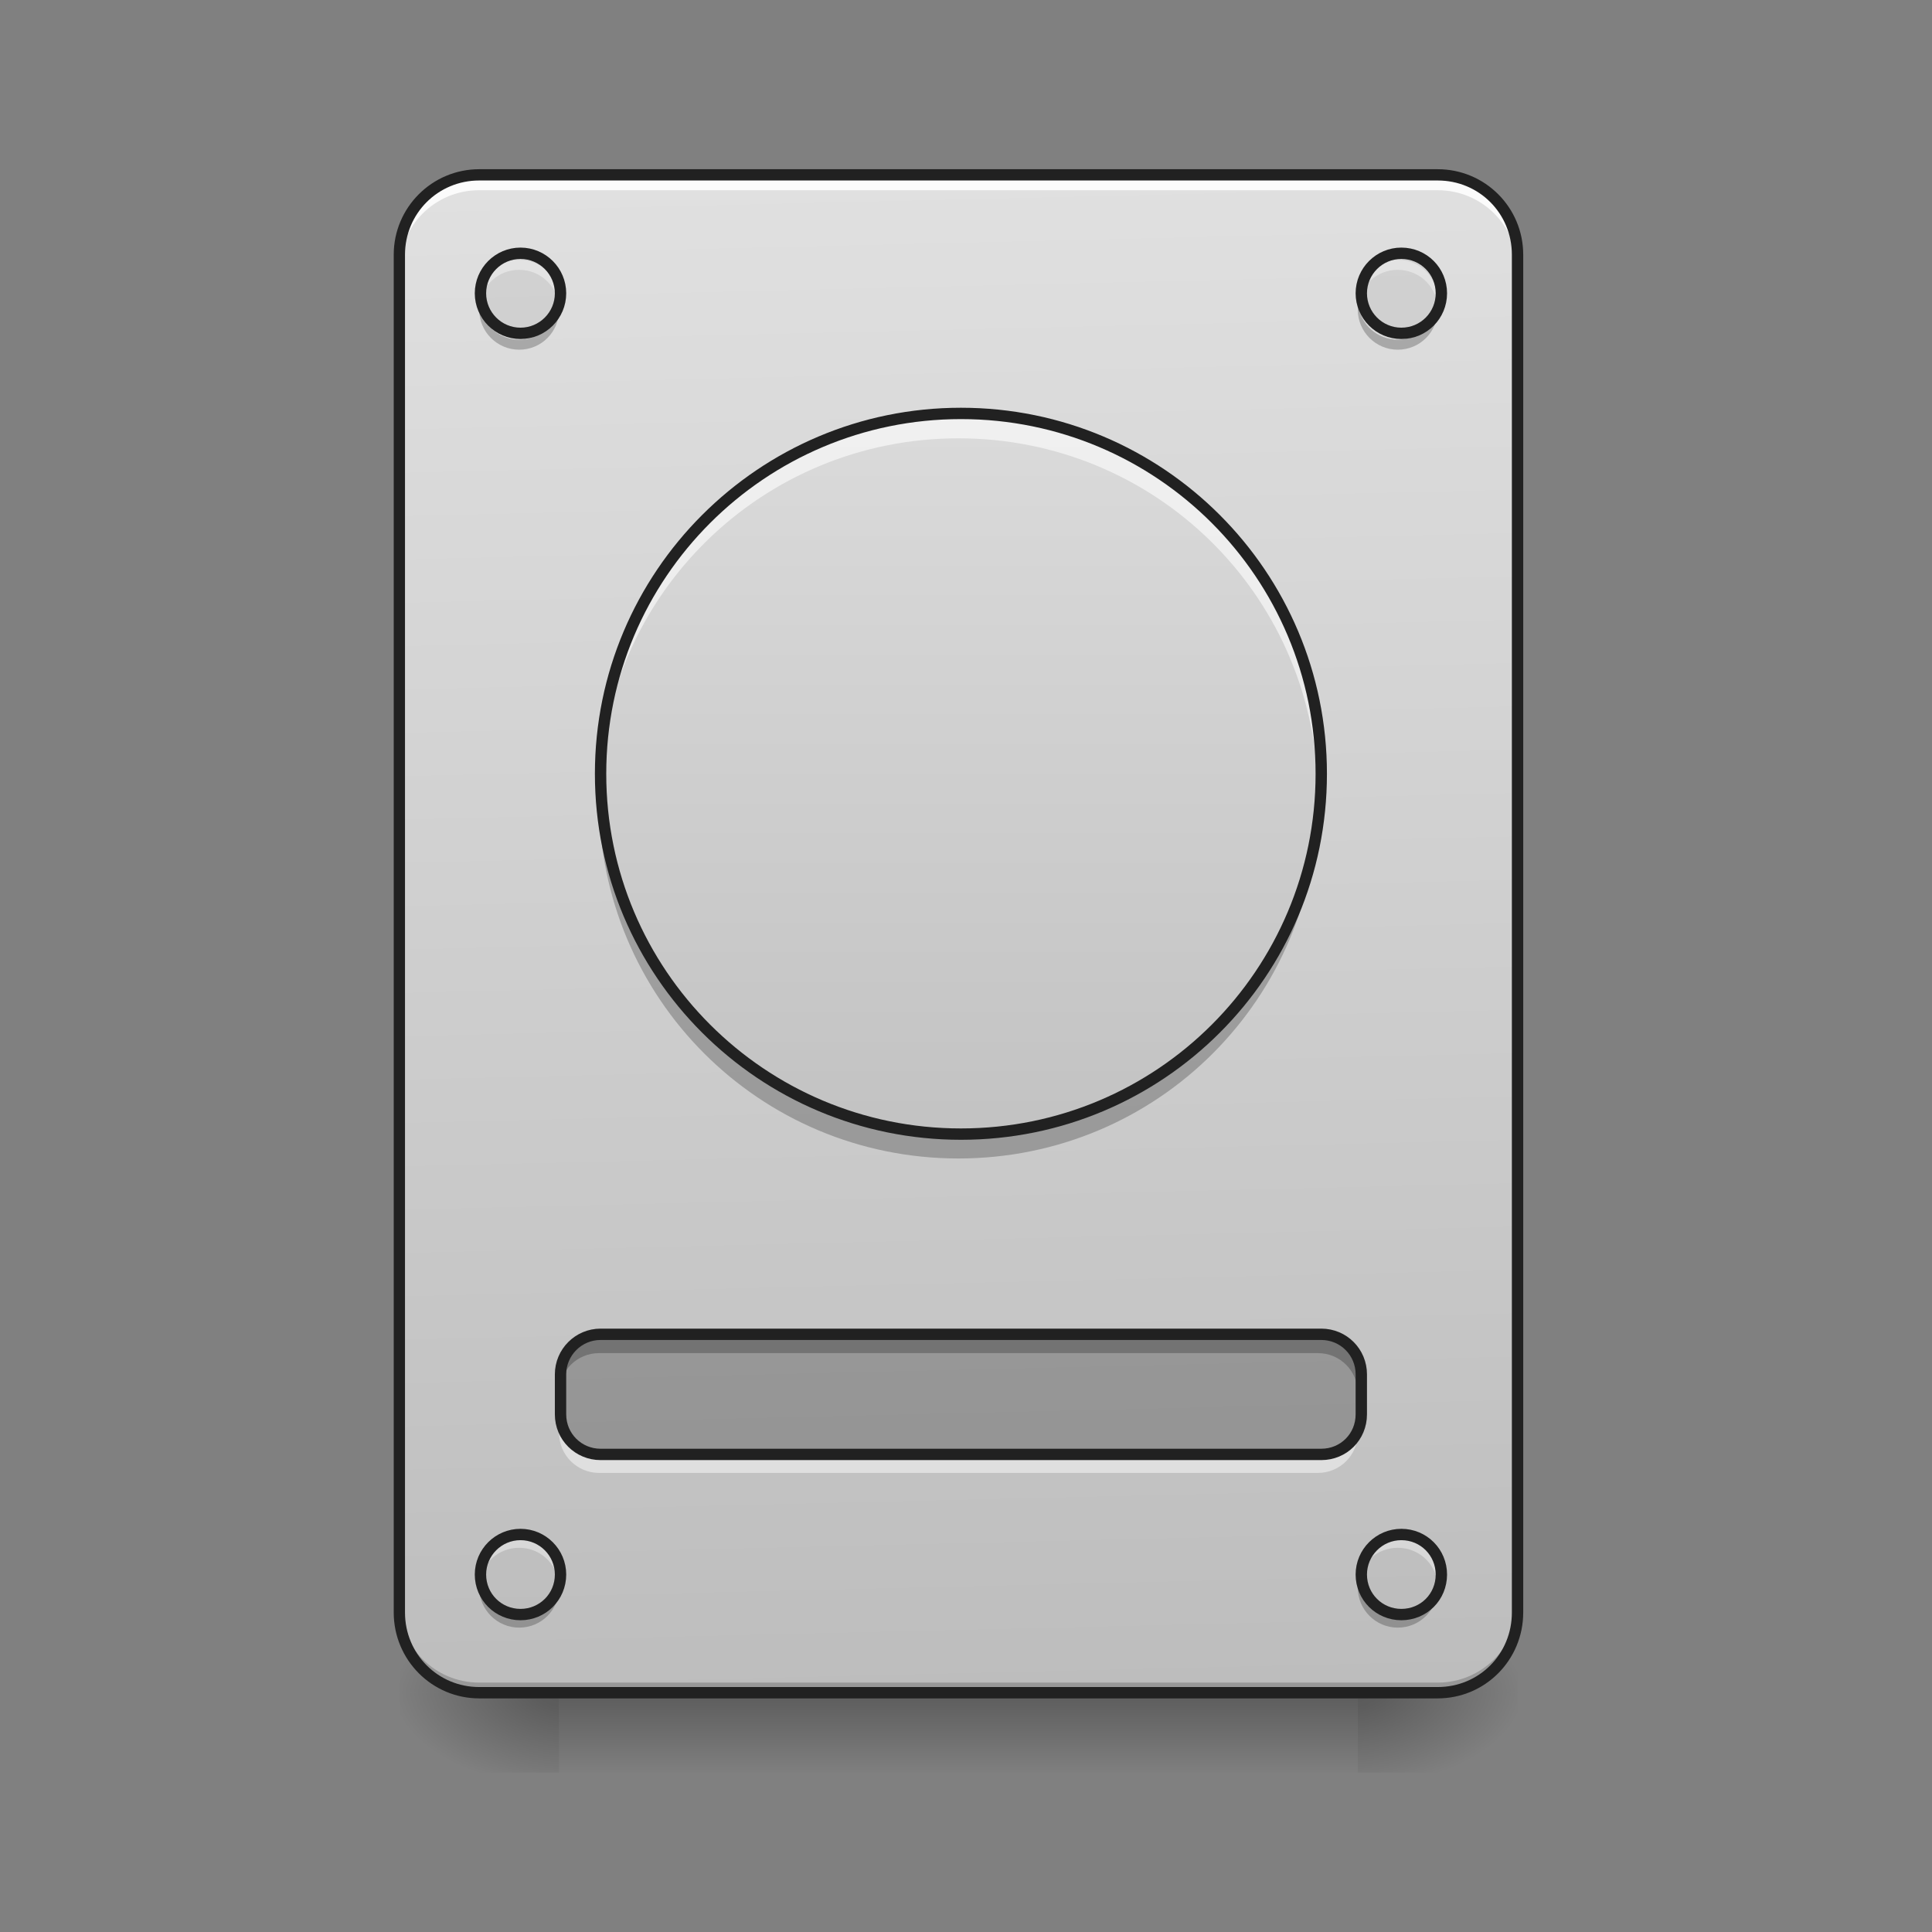 <?xml version="1.0" encoding="UTF-8"?>
<svg xmlns="http://www.w3.org/2000/svg" xmlns:xlink="http://www.w3.org/1999/xlink" width="24px" height="24px" viewBox="0 0 24 24" version="1.1">
<rect x="0" y="0" width="24" height="24" fill="#808080" stroke="none"/>
<defs>
<linearGradient id="linear0" gradientUnits="userSpaceOnUse" x1="254" y1="233.5" x2="254" y2="254.667" gradientTransform="matrix(0.047,0,0,0.047,-0,10.079)">
<stop offset="0" style="stop-color:rgb(0%,0%,0%);stop-opacity:0.275;"/>
<stop offset="1" style="stop-color:rgb(0%,0%,0%);stop-opacity:0;"/>
</linearGradient>
<radialGradient id="radial0" gradientUnits="userSpaceOnUse" cx="450.909" cy="189.579" fx="450.909" fy="189.579" r="21.167" gradientTransform="matrix(0,-0.059,-0.105,-0,36.617,47.696)">
<stop offset="0" style="stop-color:rgb(0%,0%,0%);stop-opacity:0.314;"/>
<stop offset="0.222" style="stop-color:rgb(0%,0%,0%);stop-opacity:0.275;"/>
<stop offset="1" style="stop-color:rgb(0%,0%,0%);stop-opacity:0;"/>
</radialGradient>
<radialGradient id="radial1" gradientUnits="userSpaceOnUse" cx="450.909" cy="189.579" fx="450.909" fy="189.579" r="21.167" gradientTransform="matrix(-0,0.059,0.105,0,-12.803,-5.646)">
<stop offset="0" style="stop-color:rgb(0%,0%,0%);stop-opacity:0.314;"/>
<stop offset="0.222" style="stop-color:rgb(0%,0%,0%);stop-opacity:0.275;"/>
<stop offset="1" style="stop-color:rgb(0%,0%,0%);stop-opacity:0;"/>
</radialGradient>
<radialGradient id="radial2" gradientUnits="userSpaceOnUse" cx="450.909" cy="189.579" fx="450.909" fy="189.579" r="21.167" gradientTransform="matrix(-0,-0.059,0.105,-0,-12.803,47.696)">
<stop offset="0" style="stop-color:rgb(0%,0%,0%);stop-opacity:0.314;"/>
<stop offset="0.222" style="stop-color:rgb(0%,0%,0%);stop-opacity:0.275;"/>
<stop offset="1" style="stop-color:rgb(0%,0%,0%);stop-opacity:0;"/>
</radialGradient>
<radialGradient id="radial3" gradientUnits="userSpaceOnUse" cx="450.909" cy="189.579" fx="450.909" fy="189.579" r="21.167" gradientTransform="matrix(0,0.059,-0.105,0,36.617,-5.646)">
<stop offset="0" style="stop-color:rgb(0%,0%,0%);stop-opacity:0.314;"/>
<stop offset="0.222" style="stop-color:rgb(0%,0%,0%);stop-opacity:0.275;"/>
<stop offset="1" style="stop-color:rgb(0%,0%,0%);stop-opacity:0;"/>
</radialGradient>
<linearGradient id="linear1" gradientUnits="userSpaceOnUse" x1="306.917" y1="-25.792" x2="305.955" y2="-141.415" gradientTransform="matrix(0.057,0,0,0.163,-4.391,25.231)">
<stop offset="0" style="stop-color:rgb(74.118%,74.118%,74.118%);stop-opacity:1;"/>
<stop offset="1" style="stop-color:rgb(87.843%,87.843%,87.843%);stop-opacity:1;"/>
</linearGradient>
<linearGradient id="linear2" gradientUnits="userSpaceOnUse" x1="254" y1="127.667" x2="254" y2="-147.5" gradientTransform="matrix(0.047,0,0,0.047,-0,10.079)">
<stop offset="0" style="stop-color:rgb(74.118%,74.118%,74.118%);stop-opacity:1;"/>
<stop offset="1" style="stop-color:rgb(87.843%,87.843%,87.843%);stop-opacity:1;"/>
</linearGradient>
</defs>
<g id="surface1">
<path style=" stroke:none;fill-rule:nonzero;fill:url(#linear0);" d="M 6.945 21.027 L 16.867 21.027 L 16.867 22.02 L 6.945 22.02 Z M 6.945 21.027 "/>
<path style=" stroke:none;fill-rule:nonzero;fill:url(#radial0);" d="M 16.867 21.027 L 18.852 21.027 L 18.852 20.031 L 16.867 20.031 Z M 16.867 21.027 "/>
<path style=" stroke:none;fill-rule:nonzero;fill:url(#radial1);" d="M 6.945 21.027 L 4.961 21.027 L 4.961 22.02 L 6.945 22.02 Z M 6.945 21.027 "/>
<path style=" stroke:none;fill-rule:nonzero;fill:url(#radial2);" d="M 6.945 21.027 L 4.961 21.027 L 4.961 20.031 L 6.945 20.031 Z M 6.945 21.027 "/>
<path style=" stroke:none;fill-rule:nonzero;fill:url(#radial3);" d="M 16.867 21.027 L 18.852 21.027 L 18.852 22.02 L 16.867 22.02 Z M 16.867 21.027 "/>
<path style=" stroke:none;fill-rule:nonzero;fill:url(#linear1);" d="M 5.953 2.172 L 17.859 2.172 C 18.41 2.172 18.852 2.617 18.852 3.164 L 18.852 20.031 C 18.852 20.582 18.41 21.027 17.859 21.027 L 5.953 21.027 C 5.406 21.027 4.961 20.582 4.961 20.031 L 4.961 3.164 C 4.961 2.617 5.406 2.172 5.953 2.172 Z M 5.953 2.172 "/>
<path style=" stroke:none;fill-rule:nonzero;fill:rgb(0%,0%,0%);fill-opacity:0.196;" d="M 5.953 21.027 C 5.402 21.027 4.961 20.582 4.961 20.031 L 4.961 19.91 C 4.961 20.457 5.402 20.902 5.953 20.902 L 17.859 20.902 C 18.41 20.902 18.852 20.457 18.852 19.91 L 18.852 20.031 C 18.852 20.582 18.41 21.027 17.859 21.027 Z M 5.953 21.027 "/>
<path style=" stroke:none;fill-rule:nonzero;fill:rgb(100%,100%,100%);fill-opacity:0.863;" d="M 5.953 2.238 C 5.402 2.238 4.961 2.684 4.961 3.23 L 4.961 3.355 C 4.961 2.805 5.402 2.363 5.953 2.363 L 17.859 2.363 C 18.41 2.363 18.852 2.805 18.852 3.355 L 18.852 3.23 C 18.852 2.684 18.41 2.238 17.859 2.238 Z M 5.953 2.238 "/>
<path style=" stroke:none;fill-rule:nonzero;fill:rgb(12.941%,12.941%,12.941%);fill-opacity:1;" d="M 5.953 2.102 C 5.367 2.102 4.891 2.578 4.891 3.164 L 4.891 20.031 C 4.891 20.621 5.367 21.098 5.953 21.098 L 17.859 21.098 C 18.449 21.098 18.922 20.621 18.922 20.031 L 18.922 3.164 C 18.922 2.578 18.449 2.102 17.859 2.102 Z M 5.953 2.242 L 17.859 2.242 C 18.375 2.242 18.781 2.652 18.781 3.164 L 18.781 20.031 C 18.781 20.547 18.375 20.957 17.859 20.957 L 5.953 20.957 C 5.441 20.957 5.031 20.547 5.031 20.031 L 5.031 3.164 C 5.031 2.652 5.441 2.242 5.953 2.242 Z M 5.953 2.242 "/>
<path style=" stroke:none;fill-rule:nonzero;fill:rgb(74.118%,74.118%,74.118%);fill-opacity:0.392;" d="M 6.449 3.164 C 6.723 3.164 6.945 3.387 6.945 3.66 C 6.945 3.934 6.723 4.156 6.449 4.156 C 6.176 4.156 5.953 3.934 5.953 3.66 C 5.953 3.387 6.176 3.164 6.449 3.164 Z M 6.449 3.164 "/>
<path style=" stroke:none;fill-rule:nonzero;fill:rgb(74.118%,74.118%,74.118%);fill-opacity:0.392;" d="M 17.363 3.164 C 17.641 3.164 17.859 3.387 17.859 3.66 C 17.859 3.934 17.641 4.156 17.363 4.156 C 17.09 4.156 16.867 3.934 16.867 3.66 C 16.867 3.387 17.09 3.164 17.363 3.164 Z M 17.363 3.164 "/>
<path style=" stroke:none;fill-rule:nonzero;fill:rgb(74.118%,74.118%,74.118%);fill-opacity:0.392;" d="M 17.363 19.039 C 17.641 19.039 17.859 19.262 17.859 19.535 C 17.859 19.812 17.641 20.031 17.363 20.031 C 17.09 20.031 16.867 19.812 16.867 19.535 C 16.867 19.262 17.09 19.039 17.363 19.039 Z M 17.363 19.039 "/>
<path style=" stroke:none;fill-rule:nonzero;fill:rgb(74.118%,74.118%,74.118%);fill-opacity:0.392;" d="M 6.449 19.039 C 6.723 19.039 6.945 19.262 6.945 19.535 C 6.945 19.812 6.723 20.031 6.449 20.031 C 6.176 20.031 5.953 19.812 5.953 19.535 C 5.953 19.262 6.176 19.039 6.449 19.039 Z M 6.449 19.039 "/>
<path style=" stroke:none;fill-rule:nonzero;fill:rgb(0%,0%,0%);fill-opacity:0.235;" d="M 7.441 16.559 L 16.371 16.559 C 16.648 16.559 16.867 16.781 16.867 17.055 L 16.867 17.551 C 16.867 17.828 16.648 18.047 16.371 18.047 L 7.441 18.047 C 7.168 18.047 6.945 17.828 6.945 17.551 L 6.945 17.055 C 6.945 16.781 7.168 16.559 7.441 16.559 Z M 7.441 16.559 "/>
<path style=" stroke:none;fill-rule:nonzero;fill:rgb(0%,0%,0%);fill-opacity:0.235;" d="M 7.441 16.559 C 7.168 16.559 6.945 16.781 6.945 17.055 L 6.945 17.305 C 6.945 17.031 7.168 16.809 7.441 16.809 L 16.371 16.809 C 16.648 16.809 16.867 17.031 16.867 17.305 L 16.867 17.055 C 16.867 16.781 16.648 16.559 16.371 16.559 Z M 7.441 16.559 "/>
<path style=" stroke:none;fill-rule:nonzero;fill:rgb(100%,100%,100%);fill-opacity:0.471;" d="M 7.441 18.297 C 7.168 18.297 6.945 18.074 6.945 17.801 L 6.945 17.551 C 6.945 17.828 7.168 18.047 7.441 18.047 L 16.371 18.047 C 16.648 18.047 16.867 17.828 16.867 17.551 L 16.867 17.801 C 16.867 18.074 16.648 18.297 16.371 18.297 Z M 7.441 18.297 "/>
<path style="fill:none;stroke-width:3;stroke-linecap:round;stroke-linejoin:miter;stroke:rgb(12.941%,12.941%,12.941%);stroke-opacity:1;stroke-miterlimit:4;" d="M 158.735 138.216 L 349.217 138.216 C 355.133 138.216 359.799 142.966 359.799 148.799 L 359.799 159.381 C 359.799 165.297 355.133 169.963 349.217 169.963 L 158.735 169.963 C 152.902 169.963 148.153 165.297 148.153 159.381 L 148.153 148.799 C 148.153 142.966 152.902 138.216 158.735 138.216 Z M 158.735 138.216 " transform="matrix(0.047,0,0,0.047,0,10.079)"/>
<path style=" stroke:none;fill-rule:nonzero;fill:rgb(100%,100%,100%);fill-opacity:0.392;" d="M 6.449 3.227 C 6.176 3.227 5.953 3.449 5.953 3.723 C 5.953 3.742 5.957 3.766 5.957 3.785 C 5.988 3.539 6.195 3.352 6.449 3.352 C 6.703 3.352 6.91 3.539 6.941 3.785 C 6.945 3.766 6.945 3.742 6.945 3.723 C 6.945 3.449 6.727 3.227 6.449 3.227 Z M 17.363 3.227 C 17.09 3.227 16.867 3.449 16.867 3.723 C 16.867 3.742 16.871 3.766 16.871 3.785 C 16.902 3.539 17.109 3.352 17.363 3.352 C 17.617 3.352 17.828 3.539 17.855 3.785 C 17.859 3.766 17.859 3.742 17.859 3.723 C 17.859 3.449 17.641 3.227 17.363 3.227 Z M 6.449 19.102 C 6.176 19.102 5.953 19.324 5.953 19.598 C 5.953 19.621 5.957 19.641 5.957 19.66 C 5.988 19.414 6.195 19.227 6.449 19.227 C 6.703 19.227 6.91 19.414 6.941 19.66 C 6.945 19.641 6.945 19.621 6.945 19.598 C 6.945 19.324 6.727 19.102 6.449 19.102 Z M 17.363 19.102 C 17.09 19.102 16.867 19.324 16.867 19.598 C 16.867 19.621 16.871 19.641 16.871 19.66 C 16.902 19.414 17.109 19.227 17.363 19.227 C 17.617 19.227 17.828 19.414 17.855 19.66 C 17.859 19.641 17.859 19.621 17.859 19.598 C 17.859 19.324 17.641 19.102 17.363 19.102 Z M 17.363 19.102 "/>
<path style=" stroke:none;fill-rule:nonzero;fill:rgb(0%,0%,0%);fill-opacity:0.235;" d="M 6.449 20.219 C 6.176 20.219 5.953 19.996 5.953 19.723 C 5.953 19.703 5.957 19.68 5.957 19.66 C 5.988 19.906 6.195 20.094 6.449 20.094 C 6.703 20.094 6.91 19.906 6.941 19.66 C 6.945 19.68 6.945 19.703 6.945 19.723 C 6.945 19.996 6.727 20.219 6.449 20.219 Z M 17.363 20.219 C 17.09 20.219 16.867 19.996 16.867 19.723 C 16.867 19.703 16.871 19.68 16.871 19.66 C 16.902 19.906 17.109 20.094 17.363 20.094 C 17.617 20.094 17.828 19.906 17.855 19.66 C 17.859 19.68 17.859 19.703 17.859 19.723 C 17.859 19.996 17.641 20.219 17.363 20.219 Z M 6.449 4.344 C 6.176 4.344 5.953 4.121 5.953 3.848 C 5.953 3.824 5.957 3.805 5.957 3.785 C 5.988 4.031 6.195 4.219 6.449 4.219 C 6.703 4.219 6.91 4.031 6.941 3.785 C 6.945 3.805 6.945 3.824 6.945 3.848 C 6.945 4.121 6.727 4.344 6.449 4.344 Z M 17.363 4.344 C 17.09 4.344 16.867 4.121 16.867 3.848 C 16.867 3.824 16.871 3.805 16.871 3.785 C 16.902 4.031 17.109 4.219 17.363 4.219 C 17.617 4.219 17.828 4.031 17.855 3.785 C 17.859 3.805 17.859 3.824 17.859 3.848 C 17.859 4.121 17.641 4.344 17.363 4.344 Z M 17.363 4.344 "/>
<path style="fill:none;stroke-width:3;stroke-linecap:round;stroke-linejoin:miter;stroke:rgb(12.941%,12.941%,12.941%);stroke-opacity:1;stroke-miterlimit:4;" d="M 137.57 -147.506 C 143.403 -147.506 148.153 -142.757 148.153 -136.924 C 148.153 -131.091 143.403 -126.342 137.57 -126.342 C 131.737 -126.342 126.988 -131.091 126.988 -136.924 C 126.988 -142.757 131.737 -147.506 137.57 -147.506 Z M 137.57 -147.506 " transform="matrix(0.047,0,0,0.047,0,10.079)"/>
<path style="fill:none;stroke-width:3;stroke-linecap:round;stroke-linejoin:miter;stroke:rgb(12.941%,12.941%,12.941%);stroke-opacity:1;stroke-miterlimit:4;" d="M 370.381 -147.506 C 376.297 -147.506 380.964 -142.757 380.964 -136.924 C 380.964 -131.091 376.297 -126.342 370.381 -126.342 C 364.549 -126.342 359.799 -131.091 359.799 -136.924 C 359.799 -142.757 364.549 -147.506 370.381 -147.506 Z M 370.381 -147.506 " transform="matrix(0.047,0,0,0.047,0,10.079)"/>
<path style="fill:none;stroke-width:3;stroke-linecap:round;stroke-linejoin:miter;stroke:rgb(12.941%,12.941%,12.941%);stroke-opacity:1;stroke-miterlimit:4;" d="M 370.381 191.128 C 376.297 191.128 380.964 195.877 380.964 201.71 C 380.964 207.626 376.297 212.293 370.381 212.293 C 364.549 212.293 359.799 207.626 359.799 201.71 C 359.799 195.877 364.549 191.128 370.381 191.128 Z M 370.381 191.128 " transform="matrix(0.047,0,0,0.047,0,10.079)"/>
<path style="fill:none;stroke-width:3;stroke-linecap:round;stroke-linejoin:miter;stroke:rgb(12.941%,12.941%,12.941%);stroke-opacity:1;stroke-miterlimit:4;" d="M 137.57 191.128 C 143.403 191.128 148.153 195.877 148.153 201.71 C 148.153 207.626 143.403 212.293 137.57 212.293 C 131.737 212.293 126.988 207.626 126.988 201.71 C 126.988 195.877 131.737 191.128 137.57 191.128 Z M 137.57 191.128 " transform="matrix(0.047,0,0,0.047,0,10.079)"/>
<path style=" stroke:none;fill-rule:nonzero;fill:url(#linear2);" d="M 11.906 5.148 C 14.375 5.148 16.371 7.148 16.371 9.613 C 16.371 12.082 14.375 14.078 11.906 14.078 C 9.441 14.078 7.441 12.082 7.441 9.613 C 7.441 7.148 9.441 5.148 11.906 5.148 Z M 11.906 5.148 "/>
<path style=" stroke:none;fill-rule:nonzero;fill:rgb(0%,0%,0%);fill-opacity:0.235;" d="M 7.445 9.801 C 7.441 9.84 7.441 9.883 7.441 9.922 C 7.441 12.398 9.434 14.391 11.906 14.391 C 14.383 14.391 16.371 12.398 16.371 9.922 C 16.371 9.883 16.371 9.84 16.371 9.801 C 16.305 12.215 14.34 14.141 11.906 14.141 C 9.477 14.141 7.508 12.215 7.445 9.801 Z M 7.445 9.801 "/>
<path style=" stroke:none;fill-rule:nonzero;fill:rgb(100%,100%,100%);fill-opacity:0.588;" d="M 7.445 9.785 C 7.441 9.746 7.441 9.703 7.441 9.664 C 7.441 7.188 9.434 5.195 11.906 5.195 C 14.383 5.195 16.371 7.188 16.371 9.664 C 16.371 9.703 16.371 9.746 16.371 9.785 C 16.305 7.371 14.34 5.445 11.906 5.445 C 9.477 5.445 7.508 7.371 7.445 9.785 Z M 7.445 9.785 "/>
<path style="fill:none;stroke-width:3;stroke-linecap:round;stroke-linejoin:miter;stroke:rgb(12.941%,12.941%,12.941%);stroke-opacity:1;stroke-miterlimit:4;" d="M 253.976 -105.177 C 306.637 -105.177 349.217 -62.515 349.217 -9.936 C 349.217 42.725 306.637 85.305 253.976 85.305 C 201.397 85.305 158.735 42.725 158.735 -9.936 C 158.735 -62.515 201.397 -105.177 253.976 -105.177 Z M 253.976 -105.177 " transform="matrix(0.047,0,0,0.047,0,10.079)"/>
</g>
</svg>

